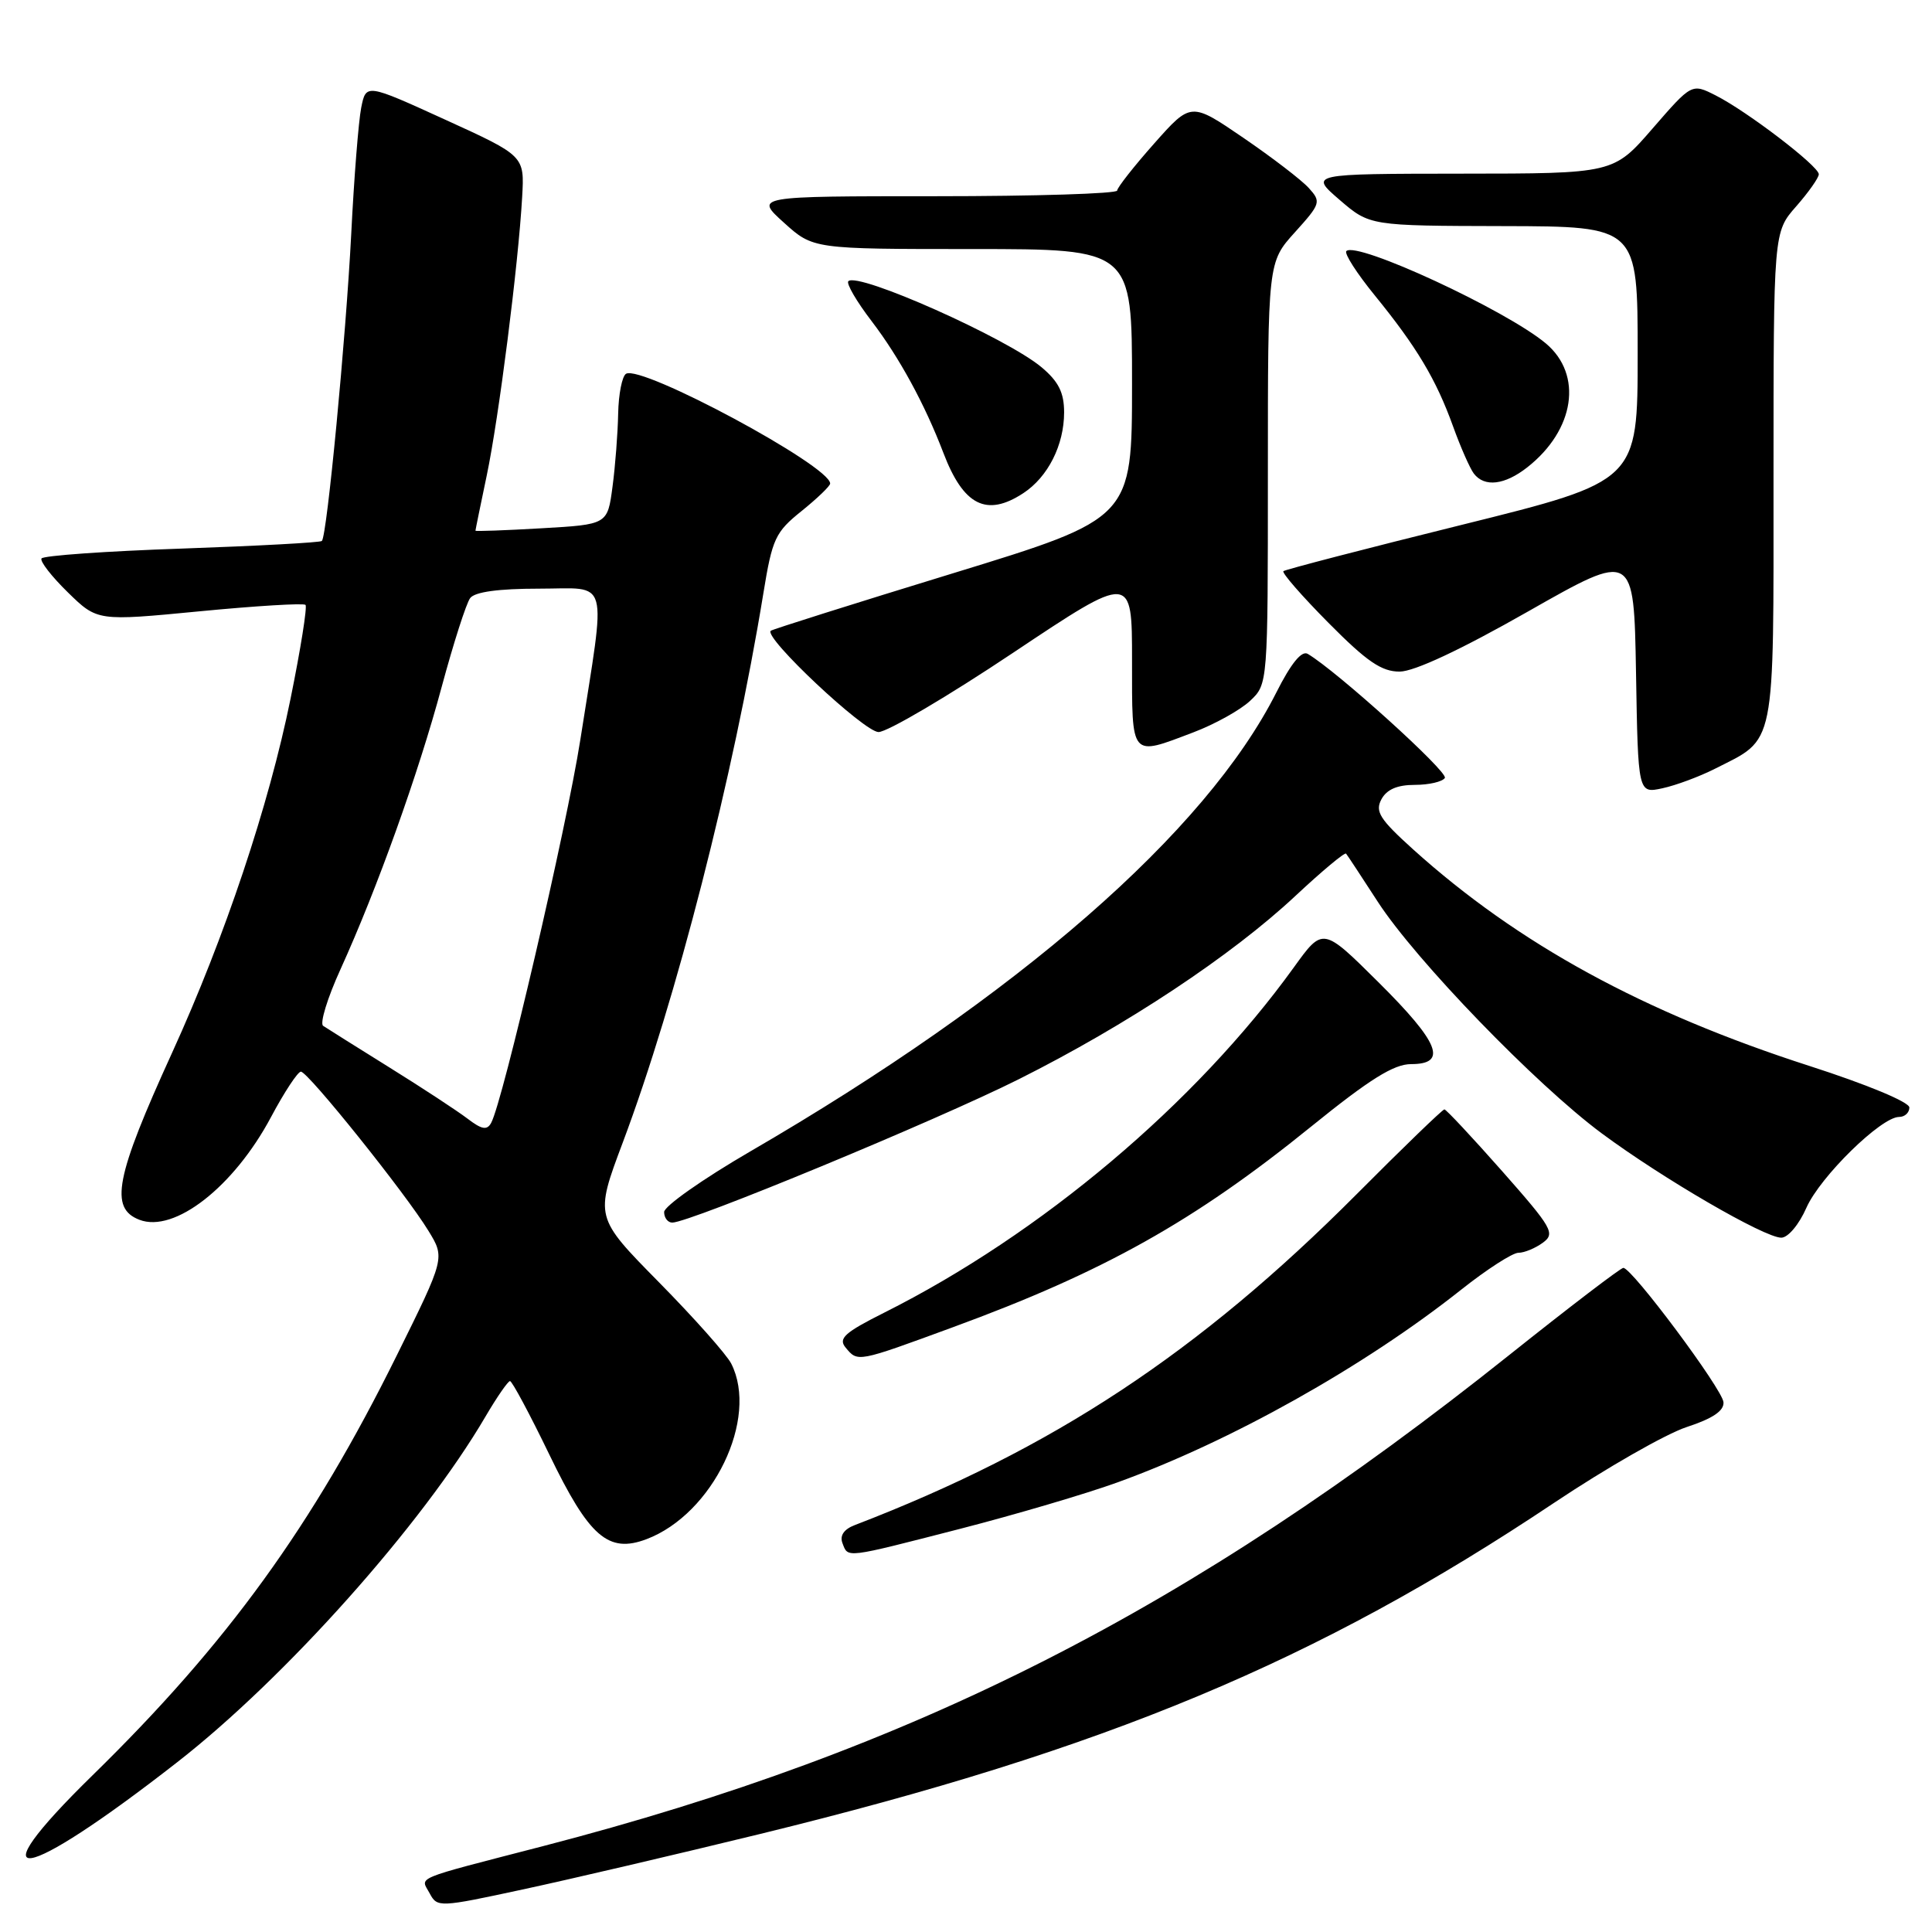 <?xml version="1.0" encoding="UTF-8" standalone="no"?>
<!DOCTYPE svg PUBLIC "-//W3C//DTD SVG 1.1//EN" "http://www.w3.org/Graphics/SVG/1.1/DTD/svg11.dtd" >
<svg xmlns="http://www.w3.org/2000/svg" xmlns:xlink="http://www.w3.org/1999/xlink" version="1.1" viewBox="0 0 256 256">
 <g >
 <path fill="currentColor"
d=" M 100.68 243.02 C 146.54 231.81 174.48 220.16 205.96 199.11 C 212.86 194.50 220.75 189.99 223.50 189.09 C 226.95 187.96 228.46 186.94 228.37 185.80 C 228.24 184.09 216.25 168.00 215.10 168.00 C 214.75 168.00 207.94 173.20 199.98 179.55 C 157.64 213.32 121.18 231.85 72.00 244.61 C 54.37 249.18 55.73 248.62 56.94 250.89 C 57.94 252.76 58.20 252.75 69.23 250.37 C 75.43 249.04 89.58 245.73 100.68 243.02 Z  M 23.50 233.49 C 37.85 222.30 55.96 201.99 64.33 187.70 C 65.85 185.11 67.31 183.00 67.58 183.00 C 67.85 183.00 70.20 187.38 72.79 192.74 C 78.06 203.65 80.60 205.86 85.66 203.95 C 94.47 200.62 100.58 187.95 96.89 180.68 C 96.28 179.48 91.96 174.62 87.30 169.89 C 78.81 161.27 78.81 161.27 82.52 151.39 C 89.59 132.56 97.19 102.87 101.15 78.62 C 102.33 71.36 102.73 70.51 106.22 67.71 C 108.30 66.03 110.00 64.40 110.00 64.07 C 110.00 61.73 84.98 48.28 82.95 49.53 C 82.43 49.85 81.96 52.23 81.91 54.81 C 81.86 57.39 81.53 61.75 81.16 64.50 C 80.50 69.50 80.50 69.50 71.75 70.00 C 66.93 70.28 63.00 70.42 63.00 70.32 C 63.00 70.21 63.67 66.94 64.49 63.03 C 66.09 55.43 68.69 35.00 69.19 26.08 C 69.50 20.65 69.50 20.65 59.00 15.86 C 48.50 11.07 48.50 11.07 47.86 14.28 C 47.51 16.05 46.91 23.57 46.54 31.00 C 45.83 44.79 43.33 71.00 42.65 71.68 C 42.45 71.89 34.10 72.34 24.10 72.69 C 14.10 73.03 5.73 73.62 5.50 74.00 C 5.27 74.37 6.84 76.39 8.99 78.49 C 12.90 82.31 12.90 82.31 26.47 81.00 C 33.92 80.28 40.23 79.90 40.48 80.15 C 40.73 80.40 39.84 85.99 38.50 92.58 C 35.64 106.70 29.80 124.15 22.81 139.48 C 15.28 155.98 14.48 160.10 18.48 161.63 C 23.11 163.41 30.98 157.27 35.91 148.02 C 37.67 144.71 39.46 142.00 39.87 142.00 C 40.81 142.00 53.78 158.18 56.77 163.09 C 58.97 166.68 58.97 166.68 52.58 179.59 C 41.41 202.18 30.13 217.76 12.28 235.22 C -3.48 250.63 2.77 249.67 23.50 233.49 Z  M 127.21 202.58 C 134.52 200.70 143.88 197.94 148.00 196.45 C 163.02 191.03 180.76 181.09 193.64 170.87 C 197.02 168.19 200.42 166.00 201.20 166.00 C 201.98 166.00 203.43 165.40 204.43 164.67 C 206.11 163.44 205.71 162.74 199.03 155.17 C 195.06 150.68 191.62 147.00 191.39 147.00 C 191.15 147.00 185.90 152.07 179.73 158.27 C 158.79 179.28 139.48 192.01 113.27 202.08 C 111.82 202.63 111.25 203.48 111.63 204.47 C 112.39 206.47 111.84 206.53 127.21 202.58 Z  M 126.25 175.87 C 146.25 168.54 158.25 161.82 173.73 149.28 C 181.50 142.99 184.69 141.00 186.98 141.00 C 191.86 141.00 190.73 138.17 182.64 130.14 C 175.29 122.84 175.29 122.84 171.45 128.17 C 158.43 146.23 137.93 163.52 117.17 173.93 C 111.91 176.57 111.05 177.35 112.04 178.55 C 113.67 180.52 113.53 180.54 126.25 175.87 Z  M 239.36 160.03 C 241.18 155.92 249.26 148.00 251.64 148.00 C 252.39 148.00 253.00 147.44 253.00 146.75 C 253.00 146.03 247.39 143.70 239.75 141.24 C 217.77 134.16 201.17 125.09 187.26 112.56 C 182.82 108.55 182.18 107.54 183.04 105.92 C 183.75 104.60 185.14 104.00 187.48 104.00 C 189.35 104.00 191.14 103.58 191.45 103.08 C 191.93 102.30 177.15 88.93 173.28 86.64 C 172.48 86.17 171.07 87.89 169.12 91.76 C 159.78 110.27 134.91 131.96 99.38 152.59 C 93.12 156.23 88.00 159.83 88.00 160.60 C 88.00 161.37 88.49 162.00 89.08 162.00 C 91.39 162.00 124.08 148.48 135.02 142.99 C 149.29 135.84 163.19 126.62 171.64 118.72 C 175.17 115.42 178.19 112.90 178.36 113.11 C 178.54 113.32 180.43 116.20 182.57 119.50 C 187.60 127.25 203.52 143.71 212.23 150.17 C 220.31 156.16 233.80 164.00 236.03 164.00 C 236.92 164.00 238.39 162.25 239.36 160.03 Z  M 227.21 101.88 C 235.38 97.74 235.00 99.63 235.00 63.19 C 235.00 30.76 235.00 30.76 238.00 27.35 C 239.65 25.47 241.00 23.55 241.00 23.09 C 241.00 22.01 231.49 14.74 227.33 12.64 C 224.17 11.04 224.17 11.04 218.98 17.02 C 213.80 23.00 213.80 23.00 193.65 23.01 C 173.50 23.03 173.50 23.03 177.50 26.48 C 181.50 29.92 181.50 29.92 199.25 29.96 C 217.00 30.00 217.00 30.00 217.00 46.88 C 217.00 63.76 217.00 63.76 193.75 69.53 C 180.96 72.70 170.30 75.47 170.06 75.68 C 169.81 75.88 172.50 78.97 176.03 82.53 C 181.12 87.67 183.07 89.00 185.47 88.99 C 187.40 88.98 193.56 86.10 202.50 81.01 C 216.50 73.05 216.50 73.05 216.78 89.10 C 217.05 105.15 217.05 105.15 220.28 104.45 C 222.05 104.07 225.17 102.91 227.21 101.88 Z  M 158.13 97.04 C 160.96 95.97 164.34 94.09 165.64 92.87 C 168.00 90.65 168.00 90.65 168.00 62.70 C 168.00 34.74 168.00 34.74 171.58 30.78 C 175.00 26.99 175.08 26.74 173.42 24.91 C 172.47 23.86 168.57 20.87 164.75 18.26 C 157.81 13.52 157.81 13.52 152.94 19.01 C 150.26 22.03 148.05 24.84 148.03 25.25 C 148.01 25.66 137.20 26.00 124.00 26.00 C 99.99 26.00 99.99 26.00 103.87 29.50 C 107.74 33.00 107.74 33.00 128.87 33.00 C 150.00 33.00 150.00 33.00 150.00 50.84 C 150.00 68.69 150.00 68.69 126.25 75.97 C 113.19 79.97 102.33 83.40 102.13 83.58 C 101.15 84.45 114.52 97.00 116.41 97.00 C 117.57 97.00 125.60 92.27 134.25 86.49 C 150.00 75.98 150.00 75.98 150.00 87.49 C 150.00 100.55 149.73 100.23 158.13 97.04 Z  M 135.59 65.35 C 138.86 63.21 141.00 58.97 141.00 54.64 C 141.00 52.03 140.27 50.56 138.02 48.67 C 133.43 44.81 113.67 36.00 112.41 37.26 C 112.11 37.56 113.50 39.95 115.50 42.56 C 119.17 47.37 122.55 53.58 125.00 60.00 C 127.66 66.99 130.72 68.54 135.59 65.35 Z  M 202.39 61.91 C 208.67 56.97 209.76 49.66 204.85 45.52 C 199.59 41.10 179.75 31.91 178.40 33.27 C 178.09 33.58 179.79 36.23 182.18 39.16 C 187.73 45.98 190.29 50.26 192.54 56.50 C 193.53 59.25 194.77 62.06 195.29 62.75 C 196.70 64.59 199.38 64.28 202.39 61.91 Z  M 61.94 148.22 C 60.60 147.20 55.94 144.14 51.58 141.43 C 47.23 138.72 43.28 136.24 42.82 135.93 C 42.35 135.62 43.38 132.24 45.12 128.43 C 49.98 117.73 55.42 102.57 58.53 91.00 C 60.09 85.22 61.78 79.94 62.30 79.25 C 62.92 78.43 66.05 78.00 71.42 78.00 C 80.88 78.00 80.34 76.01 76.90 98.00 C 75.06 109.75 66.63 145.96 65.08 148.79 C 64.53 149.80 63.83 149.67 61.94 148.22 Z "/>
</g>
</svg>